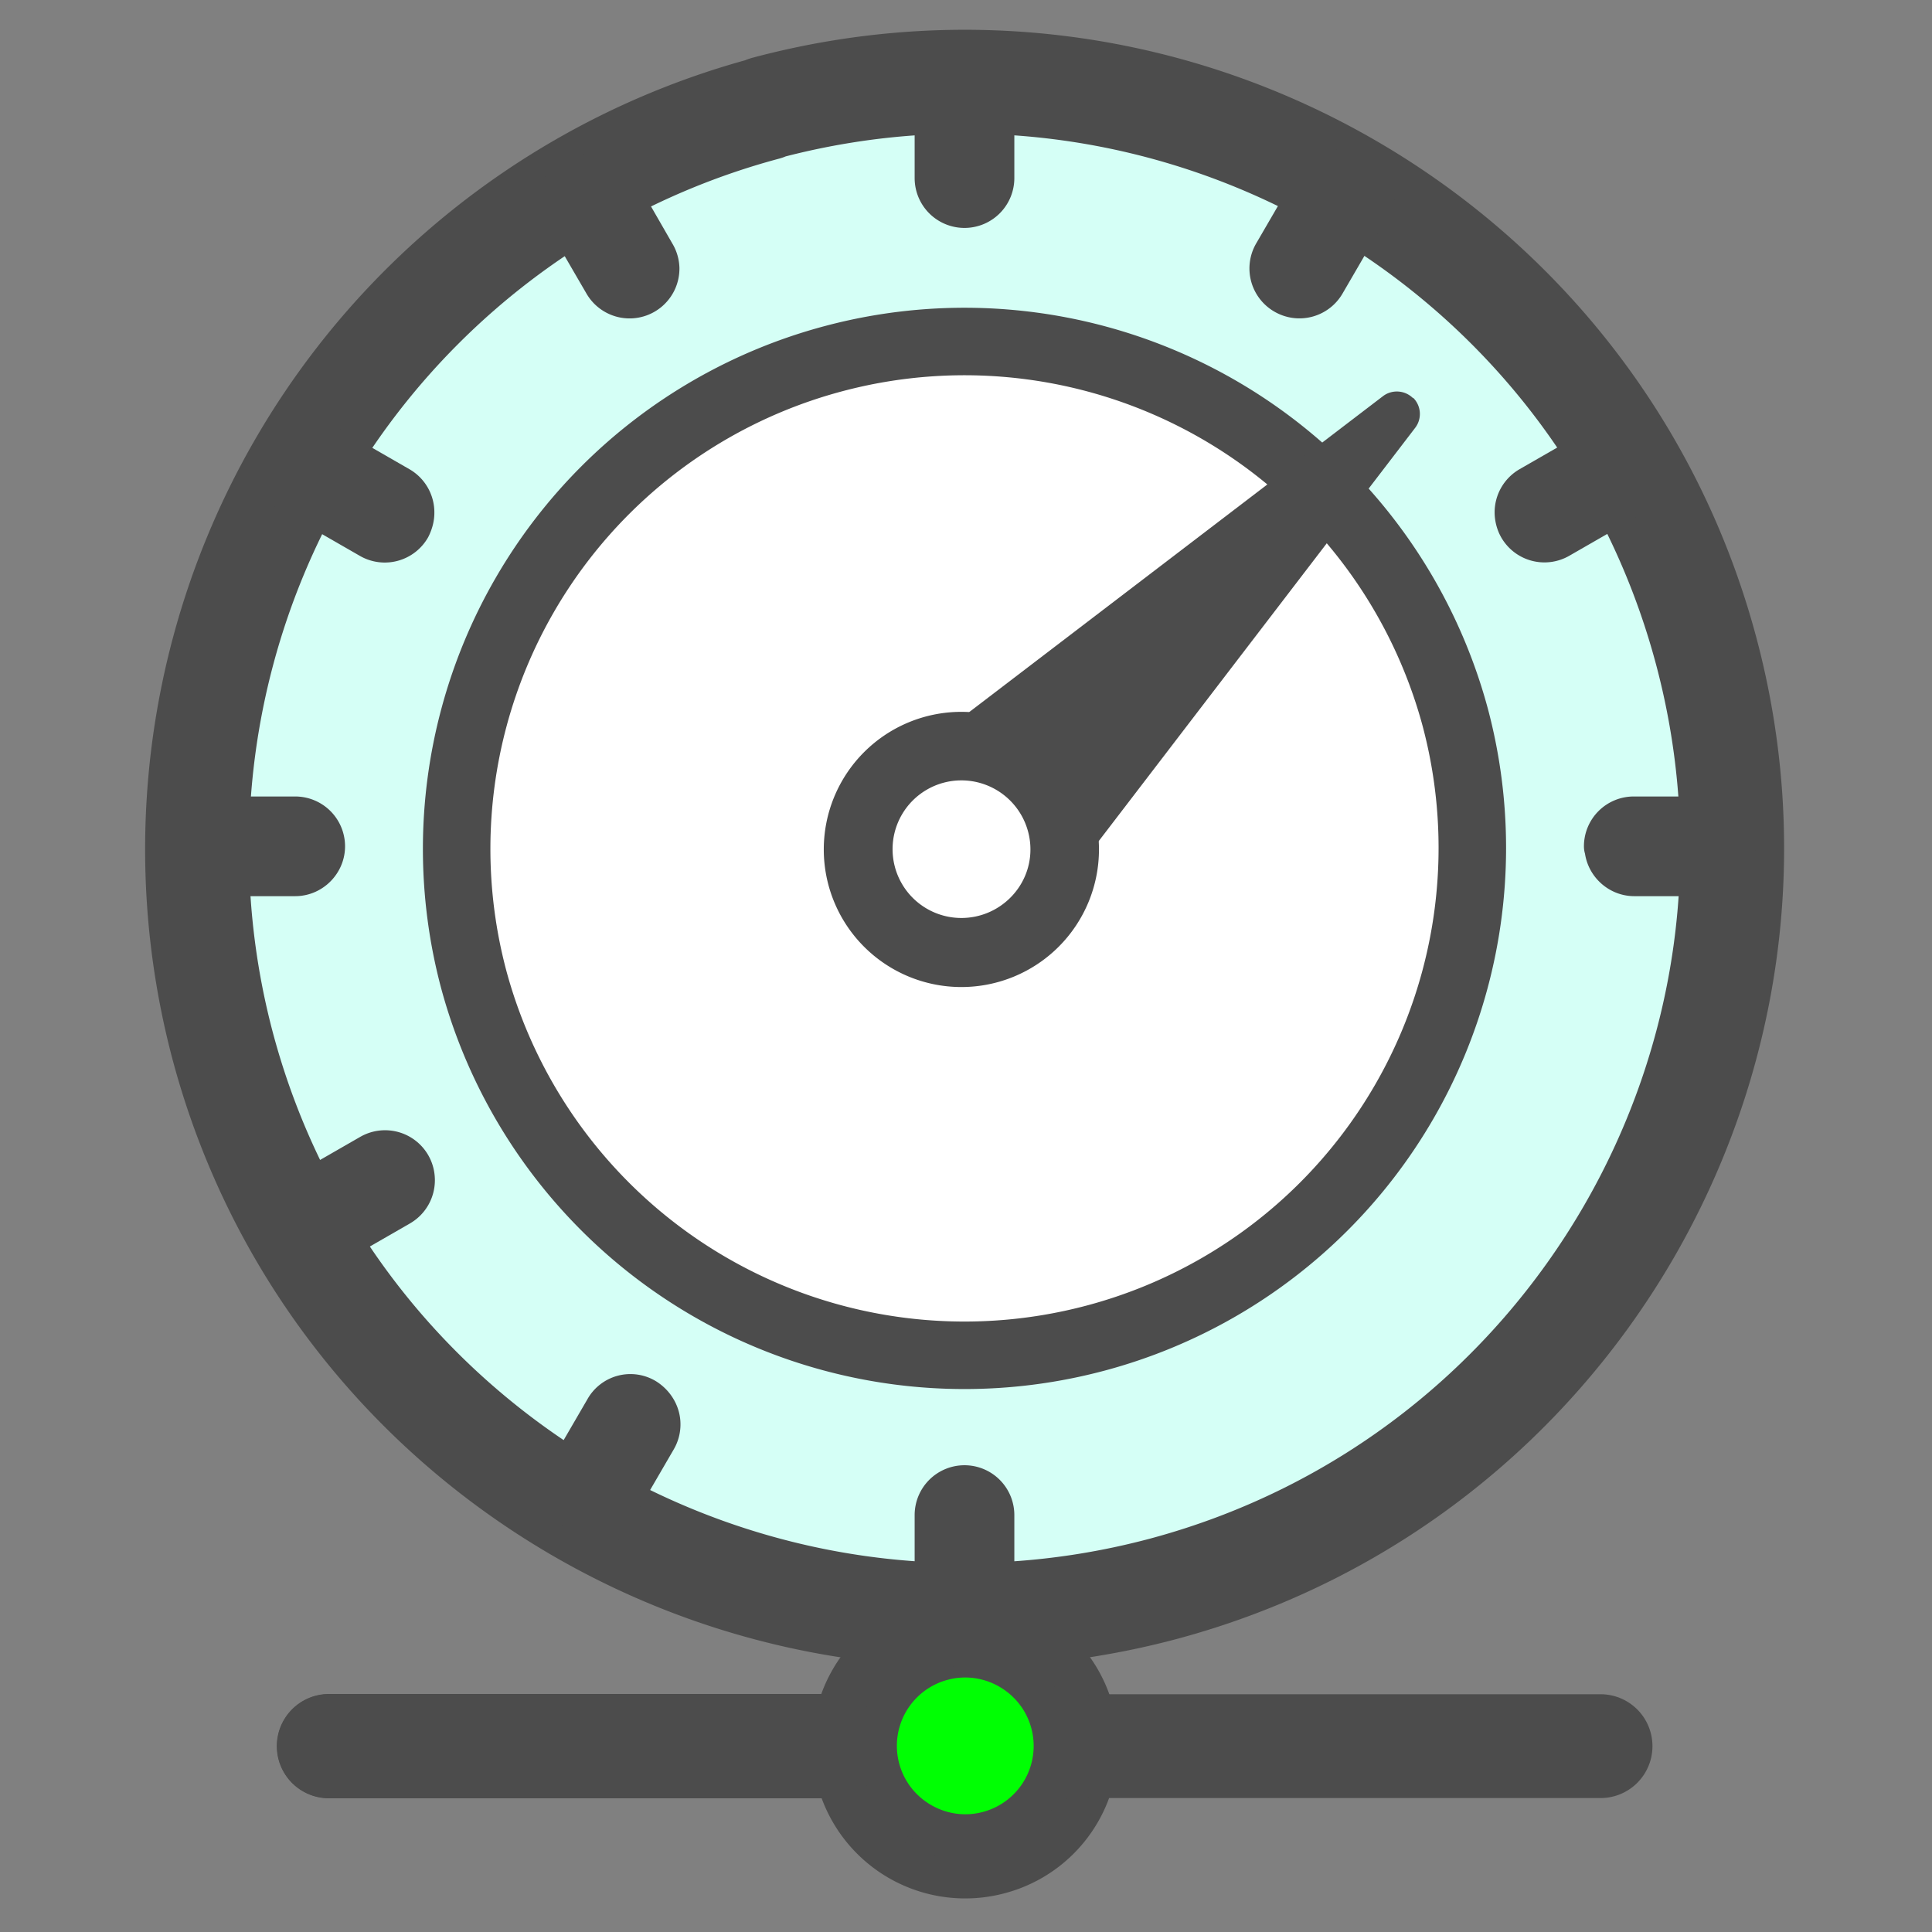 <svg xmlns="http://www.w3.org/2000/svg" viewBox="0 0 64 64"><rect x="0" y="0" width="64" height="64" fill="#808080" stroke="none"/><g stroke-linecap="round" stroke-linejoin="round" transform="matrix(1.72 0 0 1.72 .99 .98)"><g stroke="#4c4c4c"><g fill="none"><path d="M15.53 33.72a2.57 2.57 0 1 1 4.97-1.33 2.56 2.56 0 0 1-1.82 3.14 2.57 2.57 0 0 1-3.15-1.82z" fill="#4c4c4c" stroke-width=".75"/><path d="m5.76 33.06h9.7" stroke-width="2.01"/><path d="M18.45 34.69a1.69 1.69 0 0 0 1.2-2.07c-.24-.9-1.17-1.44-2.07-1.2a1.69 1.69 0 0 0-1.2 2.07c.24.9 1.17 1.44 2.07 1.2z" fill="#00ff03" stroke-width=".75"/><path d="m5.76 33.06h9.7m5.09 0h9.7" stroke-width="2"/></g><path d="m14.17 1.51c7.89-2.11 16 2.57 18.11 10.44s-2.58 15.97-10.45 18.08c-7.88 2.1-16-2.57-18.11-10.43a14.77 14.77 0 0 1 10.45-18.08z" fill="#d5fff6" stroke-width="2"/></g><path d="m22.29 7.06c-.16-.15-.41-.17-.58-.04l-7.95 6.07c-.1.08-.16.19-.17.32s.04.25.13.34l1.87 1.87a.45.45 0 0 0 .31.13h.03a.44.44 0 0 0 .32-.17l6.08-7.94a.44.44 0 0 0 -.04-.58z" fill="#fff"/><g stroke="#4c4c4c"><path d="M18 3.32a.46.46 0 0 0 .46-.46V1.03L18 1.02l-.46.01v1.83a.46.46 0 0 0 .46.46zm0 24.83a.46.46 0 0 1 .46.46v1.82l-.46.01-.46-.01v-1.82a.46.46 0 0 1 .46-.46zM7.3 22.16c0-.08-.02-.16-.06-.23a.46.46 0 0 0-.63-.17l-1.6.92.46.8 1.6-.92a.46.46 0 0 0 .23-.4zm-1.73-6.43a.46.46 0 0 0-.46-.46H3.28l-.01.46.01.46h1.83c.25 0 .46-.21.46-.46zM5 8.78l1.6.92a.46.46 0 0 0 .63-.16c.04-.08.06-.16.06-.23a.46.46 0 0 0-.23-.41l-1.6-.92zm5.22-5.55l.93 1.6a.46.46 0 0 0 .86-.23.46.46 0 0 0-.07-.23l-.92-1.6zm20.21 12.5a.46.46 0 0 1 .46-.46h1.83l.01.46-.01.46H30.9c-.25 0-.46-.21-.46-.46z" fill="#4c4c4c"/><path d="M15.47 6.34a9.79 9.79 0 0 1 11.98 6.9 9.77 9.77 0 0 1-6.92 11.96 9.79 9.79 0 0 1-11.98-6.9 9.77 9.77 0 0 1 6.92-11.96z" fill="#fff" stroke-width="1.3"/></g><g fill="#4c4c4c"><path d="M31 8.78l-1.6.92a.46.46 0 0 1-.63-.17c-.04-.07-.06-.16-.06-.23a.46.46 0 0 1 .23-.4l1.6-.92zm-5.22-5.55l-.93 1.6a.46.46 0 0 1-.63.17.46.46 0 0 1-.17-.63l.93-1.6z" stroke="#4c4c4c"/><path d="M26.64 7.1c-.16-.16-.41-.17-.58-.04l-7.95 6.07c-.1.08-.16.2-.17.32a.43.43 0 0 0 .13.34l1.87 1.87a.44.44 0 0 0 .31.13h.03a.46.46 0 0 0 .32-.18l6.08-7.94a.44.44 0 0 0-.04-.58z"/><path d="M15.29 15.79a2.65 2.65 0 0 1 5.3 0 2.65 2.65 0 1 1-5.3 0zm3.98 0a1.33 1.33 0 0 0-1.33-1.33 1.32 1.32 0 1 0 0 2.65c.73 0 1.33-.59 1.33-1.32z"/><path d="M10.24 28.23l.93-1.6a.45.45 0 0 1 .63-.17c.14.09.23.24.23.4a.45.45 0 0 1-.06.23l-.93 1.6z" stroke="#4c4c4c"/></g></g></svg>
